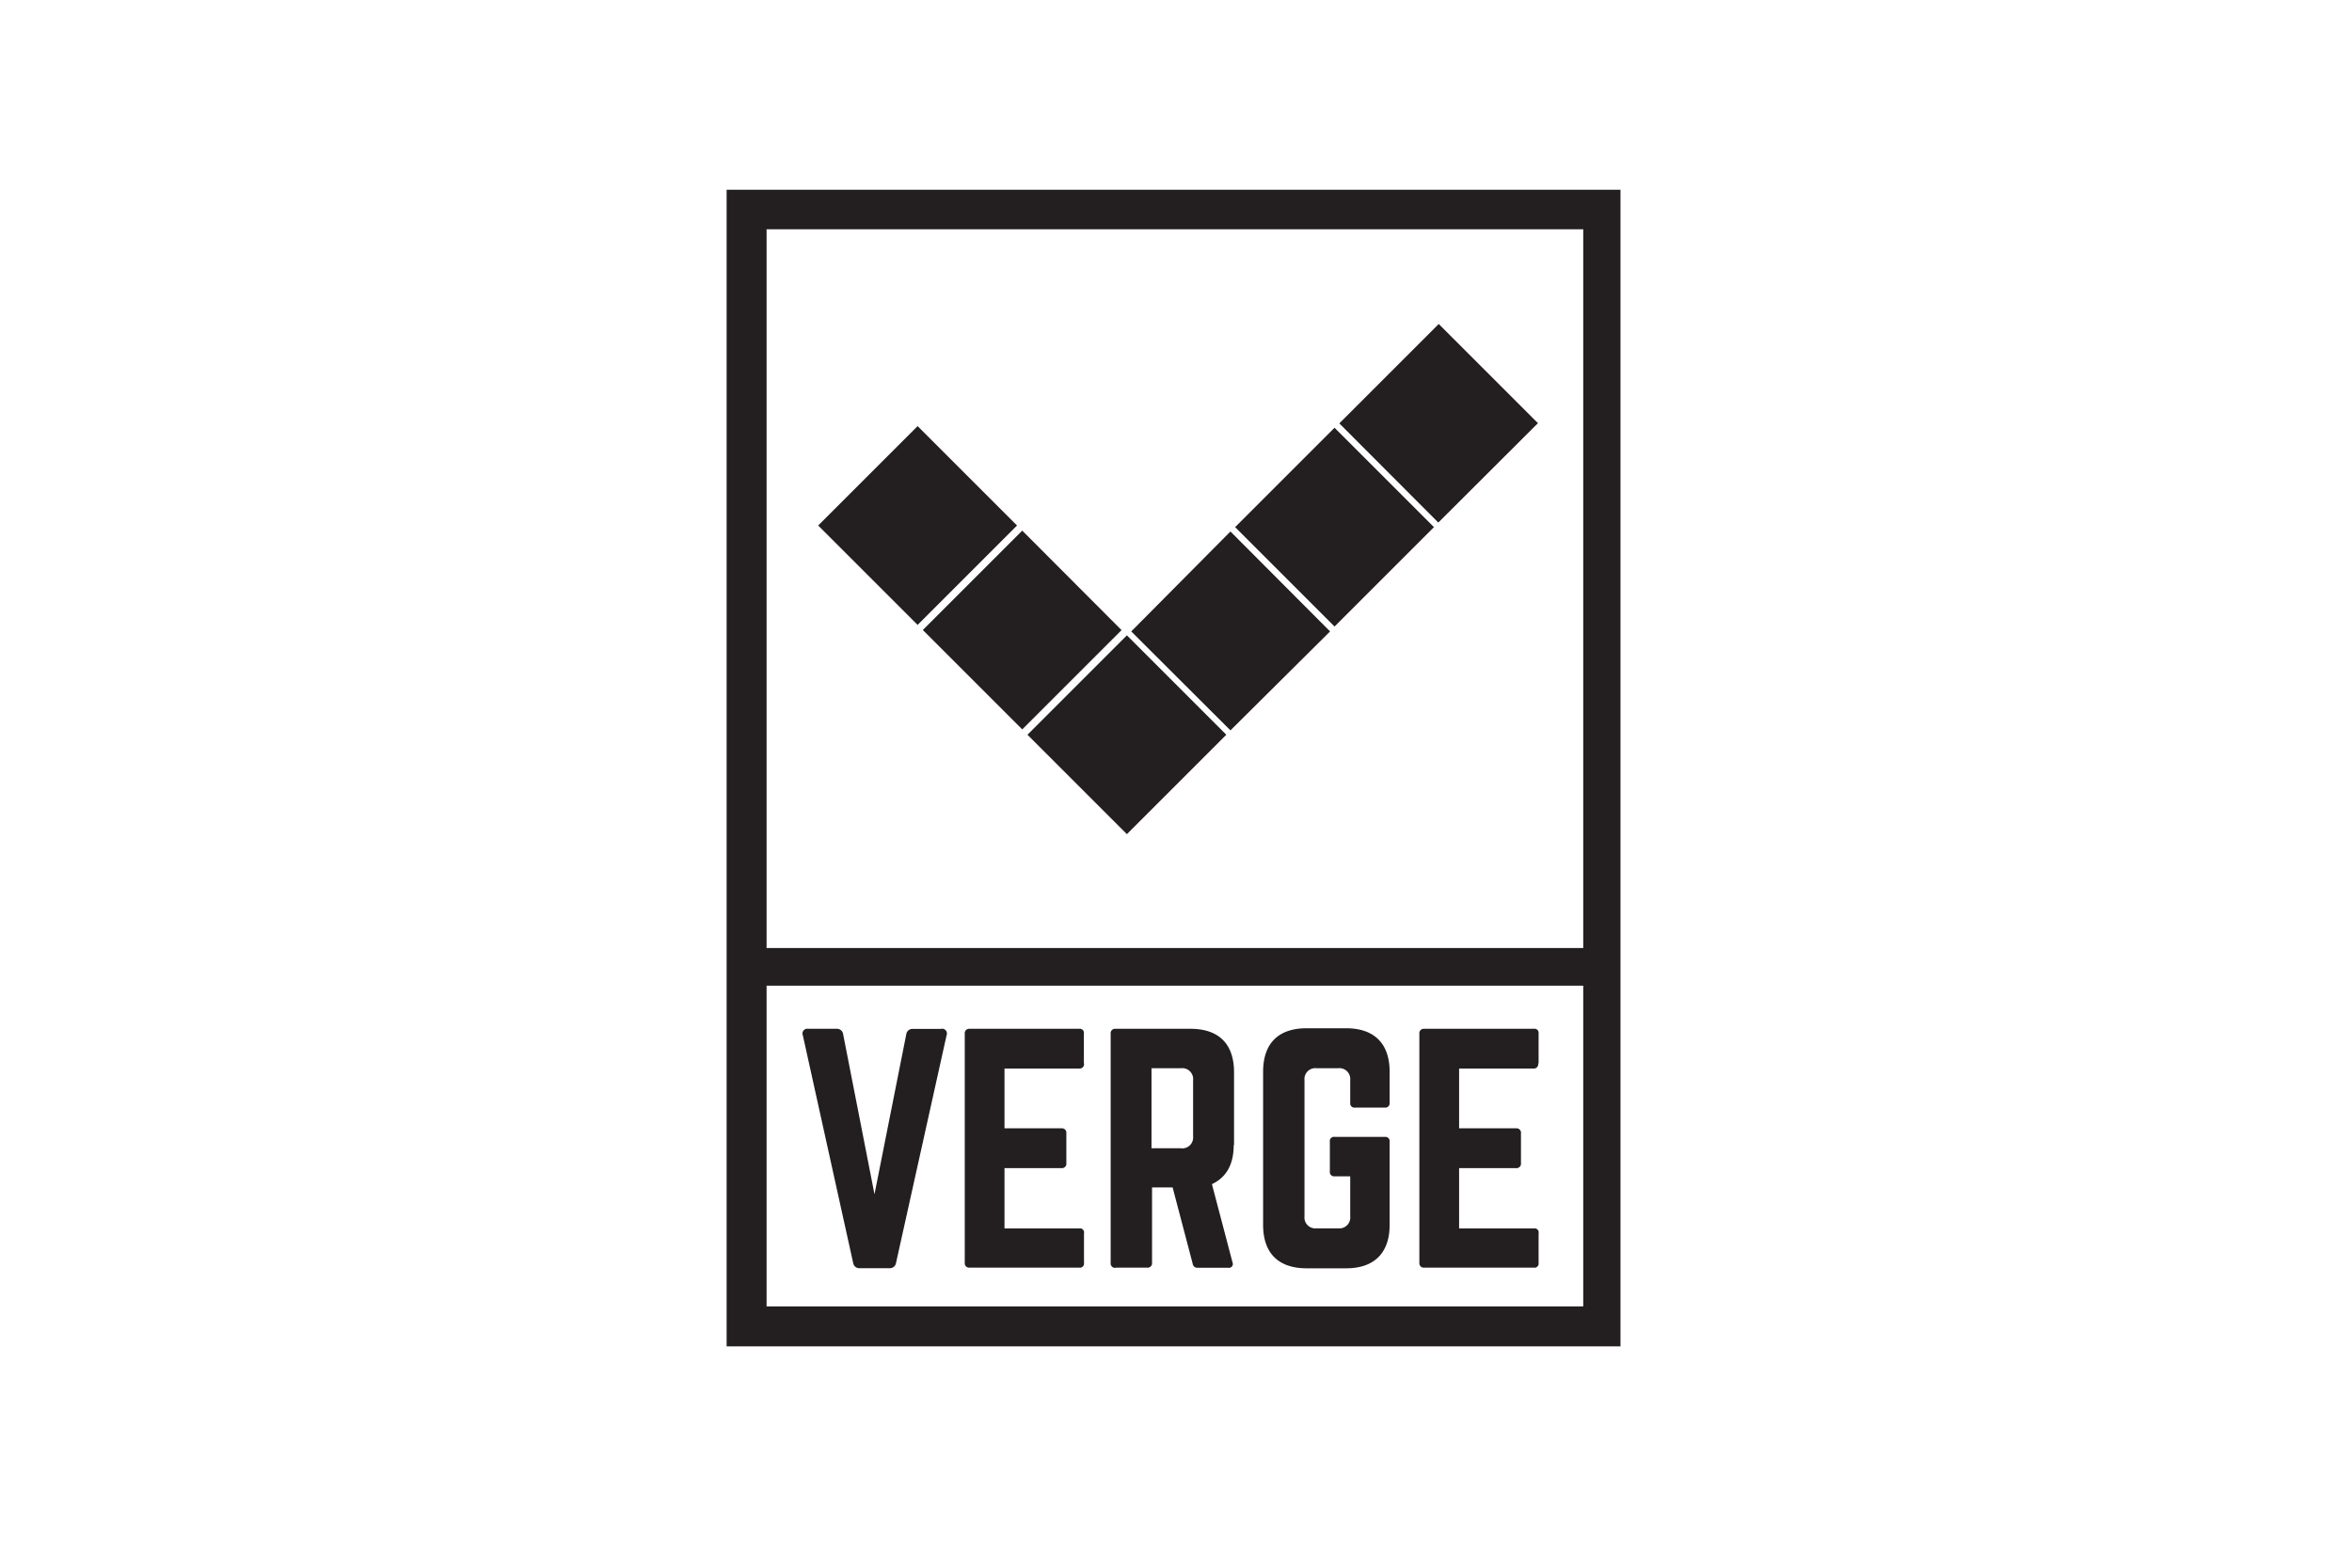 <svg viewBox="0 0 216 144" xmlns="http://www.w3.org/2000/svg"><g fill="#231f20"><path d="m145.18 17.43h-78.45v106.24h82.09v-106.24h-3.63zm.22 102.57h-75v-29.46h75zm0-32.92h-75v-66.02h75v66.06z"/><path d="m86.44 94.5a.44.44 0 0 1 .49.6l-4.64 20.9a.57.57 0 0 1 -.6.49h-2.74a.57.57 0 0 1 -.6-.49l-4.62-20.9a.44.44 0 0 1 .49-.6h2.61a.57.57 0 0 1 .6.49l2.88 14.71 2.92-14.7a.57.57 0 0 1 .6-.49h2.61"/><path d="m99.55 97.68a.4.4 0 0 1 -.44.47h-6.86v5.49h5.24a.41.41 0 0 1 .44.47v2.72a.41.41 0 0 1 -.44.47h-5.24v5.54h6.86a.37.37 0 0 1 .44.44v2.72a.38.38 0 0 1 -.44.44h-10.11a.4.4 0 0 1 -.4-.44v-21.06a.4.4 0 0 1 .4-.44h10.1a.38.38 0 0 1 .44.44v2.74"/><path d="m108.47 105.48a1 1 0 0 0 1.1-1.1v-5.16a1 1 0 0 0 -1.1-1.1h-2.72v7.35h2.72zm4.83-.33c0 1.84-.69 3-2 3.62l1.89 7.19a.35.35 0 0 1 -.38.49h-2.81a.43.43 0 0 1 -.47-.38l-1.84-7h-1.89v6.93a.4.4 0 0 1 -.44.44h-2.85a.4.4 0 0 1 -.51-.44v-21.06a.4.4 0 0 1 .44-.44h6.89c2.58 0 4 1.37 4 4v6.7z"/><path d="m116 98.45c0-2.58 1.37-4 4-4h3.62c2.55 0 4 1.37 4 4v2.85a.4.4 0 0 1 -.44.44h-2.74a.39.39 0 0 1 -.44-.44v-2.08a1 1 0 0 0 -1.1-1.1h-2a1 1 0 0 0 -1.1 1.1v12.51a1 1 0 0 0 1.1 1.1h2a1 1 0 0 0 1.1-1.1v-3.68h-1.43a.39.39 0 0 1 -.44-.44v-2.74a.38.38 0 0 1 .44-.44h4.61a.39.39 0 0 1 .44.44v7.63c0 2.58-1.4 4-4 4h-3.62c-2.58 0-4-1.37-4-4v-14"/><path d="m141.26 97.68a.4.4 0 0 1 -.44.47h-6.82v5.49h5.24a.41.41 0 0 1 .44.47v2.72a.41.41 0 0 1 -.44.47h-5.24v5.54h6.86a.37.37 0 0 1 .44.44v2.72a.38.38 0 0 1 -.44.44h-10.1a.4.4 0 0 1 -.41-.44v-21.06a.4.4 0 0 1 .41-.44h10.1a.38.38 0 0 1 .44.44v2.74"/><path d="m112.62 67.49-9.13 9.13-9.13-9.13 9.13-9.13z"/><path d="m103 57.88-9.12 9.12-9.13-9.13 9.13-9.13z"/><path d="m93.4 48.27-9.13 9.13-9.13-9.13 9.13-9.13z"/><path d="m122.15 58-9.15 9.09-9.11-9.09 9.11-9.18z"/><path d="m131.69 48.42-9.13 9.13-9.13-9.13 9.13-9.13z"/><path d="m141.22 38.89-9.13 9.11-9.09-9.11 9.13-9.13 9.13 9.13"/></g></svg>
